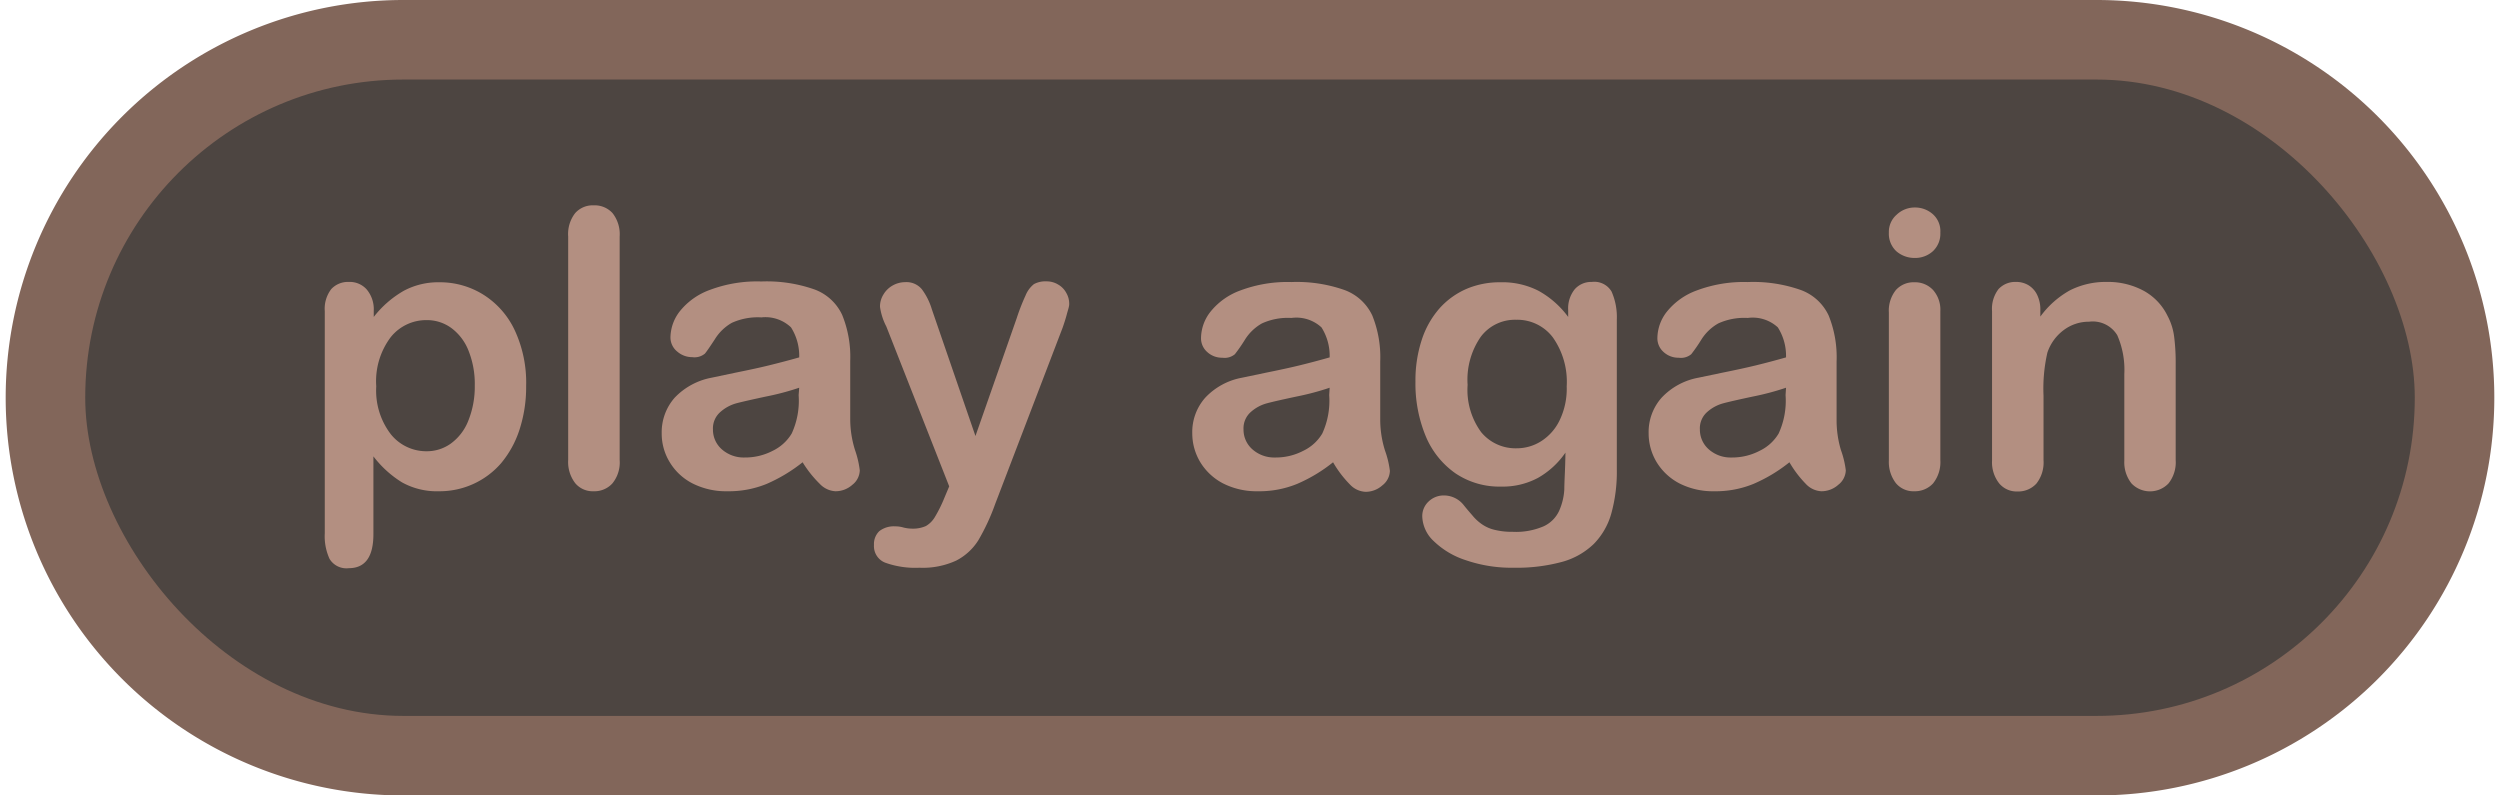 <svg xmlns="http://www.w3.org/2000/svg" width="220" height="70" viewBox="0 0 220 70"><g id="Layer_4" data-name="Layer 4"><path d="M35.5,70a35,35,0,0,1,0-70h149a35,35,0,0,1,0,70Z" style="fill:#82665a"/><rect x="7.5" y="7" width="205" height="56" rx="28" style="fill:#4d4541"/><path d="M32.89,27.34v.55a9,9,0,0,1,2.66-2.31,6.42,6.42,0,0,1,3.12-.74,7.2,7.2,0,0,1,3.85,1.08,7.4,7.4,0,0,1,2.78,3.15,10.92,10.92,0,0,1,1,4.92,12.08,12.08,0,0,1-.59,3.84,8.83,8.83,0,0,1-1.62,2.94,7.15,7.15,0,0,1-5.45,2.46,6.32,6.32,0,0,1-3.26-.78,9.33,9.33,0,0,1-2.52-2.29V47c0,2-.72,3-2.17,3A1.73,1.73,0,0,1,29,49.18a4.79,4.79,0,0,1-.42-2.25V27.38a2.85,2.85,0,0,1,.57-1.94,2,2,0,0,1,1.54-.63,2,2,0,0,1,1.57.65A2.7,2.7,0,0,1,32.89,27.34Zm8.89,6.6a7.89,7.89,0,0,0-.55-3.08,4.54,4.54,0,0,0-1.52-2,3.63,3.63,0,0,0-2.15-.69,4,4,0,0,0-3.16,1.48A6.44,6.44,0,0,0,33.11,34a6.32,6.32,0,0,0,1.28,4.21,4,4,0,0,0,3.17,1.5,3.62,3.62,0,0,0,2.09-.66,4.51,4.51,0,0,0,1.55-2A8,8,0,0,0,41.78,33.94Z" style="fill:#b38f81"/><path d="M50,40.48V20.82a3,3,0,0,1,.61-2.06,2.06,2.06,0,0,1,1.63-.69,2.13,2.13,0,0,1,1.66.68,3,3,0,0,1,.63,2.07V40.48a2.91,2.91,0,0,1-.64,2.06,2.13,2.13,0,0,1-1.65.69,2,2,0,0,1-1.62-.71A3.05,3.05,0,0,1,50,40.48Z" style="fill:#b38f81"/><path d="M70.63,40.68a14,14,0,0,1-3.18,1.91,8.79,8.79,0,0,1-3.44.64,6.53,6.53,0,0,1-3.07-.69,5,5,0,0,1-2-1.86,4.82,4.82,0,0,1-.71-2.56A4.59,4.59,0,0,1,59.37,35a6,6,0,0,1,3.24-1.76l2.14-.45c1.14-.23,2.12-.44,2.93-.64s1.7-.43,2.65-.7a4.68,4.68,0,0,0-.72-2.64A3.27,3.27,0,0,0,67,27.93a5.54,5.54,0,0,0-2.6.48,4.17,4.17,0,0,0-1.49,1.44c-.42.64-.71,1.07-.88,1.27a1.43,1.43,0,0,1-1.11.31,2,2,0,0,1-1.32-.49A1.6,1.6,0,0,1,59,29.69a3.81,3.81,0,0,1,.85-2.33A6,6,0,0,1,62.5,25.5,11.79,11.79,0,0,1,67,24.77a12.65,12.65,0,0,1,4.7.71,4.34,4.34,0,0,1,2.41,2.23,9.77,9.77,0,0,1,.71,4.05c0,1.06,0,2,0,2.71s0,1.56,0,2.47a9.14,9.14,0,0,0,.42,2.66,8.51,8.51,0,0,1,.42,1.79,1.66,1.66,0,0,1-.65,1.27,2.21,2.21,0,0,1-1.49.57,2.05,2.05,0,0,1-1.38-.65A10,10,0,0,1,70.63,40.68Zm-.3-6.56a23,23,0,0,1-2.9.77c-1.26.27-2.14.47-2.63.6a3.52,3.52,0,0,0-1.39.75,1.91,1.91,0,0,0-.67,1.55,2.3,2.3,0,0,0,.78,1.75,2.91,2.91,0,0,0,2,.72,5.25,5.25,0,0,0,2.48-.59,3.94,3.94,0,0,0,1.67-1.52,6.9,6.9,0,0,0,.61-3.38Z" style="fill:#b38f81"/><path d="M83.11,43.8l.42-1L78,28.74A5.34,5.34,0,0,1,77.44,27a2,2,0,0,1,.3-1.08,2.17,2.17,0,0,1,.82-.8,2.24,2.24,0,0,1,1.08-.29,1.76,1.76,0,0,1,1.48.62A5.66,5.66,0,0,1,82,27.21l3.84,11.16L89.47,28a18.31,18.31,0,0,1,.78-2,2.42,2.42,0,0,1,.74-1,2.13,2.13,0,0,1,1.11-.24,1.93,1.93,0,0,1,1,.27,1.86,1.86,0,0,1,.73.74,1.89,1.89,0,0,1,.26,1c0,.21-.11.51-.21.89s-.23.78-.37,1.18L87.58,44.34a18.66,18.66,0,0,1-1.49,3.21,5,5,0,0,1-1.94,1.78,7,7,0,0,1-3.24.63,7.81,7.81,0,0,1-3-.44,1.56,1.56,0,0,1-1-1.57,1.57,1.57,0,0,1,.47-1.21,2.08,2.08,0,0,1,1.41-.42,2.44,2.44,0,0,1,.71.1,3.23,3.23,0,0,0,.75.1,2.78,2.78,0,0,0,1.23-.23,2.21,2.21,0,0,0,.8-.81A12,12,0,0,0,83.11,43.8Z" style="fill:#b38f81"/><path d="M117.31,40.68a13.6,13.6,0,0,1-3.18,1.91,8.79,8.79,0,0,1-3.44.64,6.51,6.51,0,0,1-3.06-.69,5.11,5.11,0,0,1-2-1.86,4.92,4.92,0,0,1-.71-2.56A4.55,4.55,0,0,1,106.06,35a5.89,5.89,0,0,1,3.23-1.76l2.15-.45c1.14-.23,2.11-.44,2.93-.64s1.69-.43,2.64-.7a4.68,4.68,0,0,0-.72-2.64,3.26,3.26,0,0,0-2.65-.83,5.5,5.5,0,0,0-2.59.48,4.19,4.19,0,0,0-1.5,1.44,14.06,14.06,0,0,1-.88,1.27,1.41,1.41,0,0,1-1.1.31,1.91,1.91,0,0,1-1.32-.49,1.61,1.61,0,0,1-.56-1.25,3.81,3.81,0,0,1,.85-2.33,6,6,0,0,1,2.64-1.86,11.79,11.79,0,0,1,4.46-.73,12.62,12.62,0,0,1,4.7.71,4.36,4.36,0,0,1,2.42,2.23,9.79,9.79,0,0,1,.7,4.05v2.71c0,.74,0,1.56,0,2.47a9.14,9.14,0,0,0,.42,2.66,8.13,8.13,0,0,1,.43,1.79,1.67,1.67,0,0,1-.66,1.27,2.2,2.2,0,0,1-1.48.57,2,2,0,0,1-1.38-.65A9.6,9.6,0,0,1,117.31,40.68Zm-.3-6.56a23.27,23.27,0,0,1-2.89.77c-1.27.27-2.15.47-2.63.6a3.49,3.49,0,0,0-1.4.75,1.91,1.91,0,0,0-.66,1.55,2.3,2.3,0,0,0,.78,1.75,2.89,2.89,0,0,0,2,.72,5.22,5.22,0,0,0,2.48-.59,3.89,3.89,0,0,0,1.67-1.52,6.9,6.9,0,0,0,.61-3.38Z" style="fill:#b38f81"/><path d="M142.28,28.13V41.29a13.75,13.75,0,0,1-.48,3.88,6.21,6.21,0,0,1-1.54,2.69,6.47,6.47,0,0,1-2.78,1.58,15.25,15.25,0,0,1-4.28.52A12.35,12.35,0,0,1,129,49.3a7.24,7.24,0,0,1-2.84-1.69,3.1,3.1,0,0,1-1-2.14,1.75,1.75,0,0,1,.57-1.35,1.91,1.91,0,0,1,1.36-.52,2.22,2.22,0,0,1,1.74.88c.24.3.5.6.76.9a4,4,0,0,0,.86.78,3.27,3.27,0,0,0,1.14.48,6.33,6.33,0,0,0,1.52.16,6.16,6.16,0,0,0,2.74-.49,2.78,2.78,0,0,0,1.36-1.37,5.35,5.35,0,0,0,.45-1.88c0-.67.08-1.75.1-3.23a7.32,7.32,0,0,1-2.41,2.22,6.58,6.58,0,0,1-3.26.77,6.91,6.91,0,0,1-4-1.16,7.49,7.49,0,0,1-2.62-3.26,12.1,12.1,0,0,1-.91-4.83,11.42,11.42,0,0,1,.56-3.68,7.86,7.86,0,0,1,1.58-2.78,6.82,6.82,0,0,1,2.38-1.7,7.46,7.46,0,0,1,2.95-.57,7,7,0,0,1,3.34.74A8.1,8.1,0,0,1,138,27.89v-.61a2.68,2.68,0,0,1,.58-1.83,1.93,1.93,0,0,1,1.5-.64,1.76,1.76,0,0,1,1.74.85A5.58,5.58,0,0,1,142.28,28.13Zm-13.13,5.74a6.29,6.29,0,0,0,1.2,4.17,3.92,3.92,0,0,0,3.12,1.41,4,4,0,0,0,2.13-.61A4.46,4.46,0,0,0,137.24,37a6.38,6.38,0,0,0,.63-3,6.78,6.78,0,0,0-1.22-4.31,3.92,3.92,0,0,0-3.22-1.55,3.76,3.76,0,0,0-3.11,1.48A6.62,6.62,0,0,0,129.15,33.87Z" style="fill:#b38f81"/><path d="M157.47,40.68a13.6,13.6,0,0,1-3.18,1.91,8.79,8.79,0,0,1-3.44.64,6.51,6.51,0,0,1-3.06-.69,5.11,5.11,0,0,1-2-1.86,4.92,4.92,0,0,1-.71-2.56A4.55,4.55,0,0,1,146.22,35a5.89,5.89,0,0,1,3.23-1.76l2.15-.45c1.14-.23,2.11-.44,2.93-.64s1.69-.43,2.64-.7a4.68,4.68,0,0,0-.72-2.64,3.26,3.26,0,0,0-2.65-.83,5.5,5.5,0,0,0-2.59.48,4.19,4.19,0,0,0-1.5,1.44,14.06,14.06,0,0,1-.88,1.27,1.41,1.41,0,0,1-1.1.31,1.91,1.91,0,0,1-1.32-.49,1.61,1.61,0,0,1-.56-1.25,3.81,3.81,0,0,1,.85-2.33,6,6,0,0,1,2.64-1.86,11.79,11.79,0,0,1,4.46-.73,12.62,12.62,0,0,1,4.7.71,4.36,4.36,0,0,1,2.42,2.23,9.79,9.79,0,0,1,.7,4.05c0,1.06,0,2,0,2.71s0,1.56,0,2.47A9.14,9.14,0,0,0,162,39.6a8.13,8.13,0,0,1,.43,1.79,1.67,1.67,0,0,1-.66,1.27,2.21,2.21,0,0,1-1.49.57,2,2,0,0,1-1.37-.65A9.6,9.6,0,0,1,157.47,40.68Zm-.3-6.56a23.27,23.27,0,0,1-2.89.77c-1.27.27-2.15.47-2.63.6a3.49,3.49,0,0,0-1.4.75,1.91,1.91,0,0,0-.66,1.55,2.3,2.3,0,0,0,.78,1.75,2.89,2.89,0,0,0,2,.72,5.22,5.22,0,0,0,2.48-.59,3.89,3.89,0,0,0,1.67-1.52,6.9,6.9,0,0,0,.61-3.38Z" style="fill:#b38f81"/><path d="M168.51,22.7a2.44,2.44,0,0,1-1.62-.58,2.1,2.1,0,0,1-.67-1.65,2,2,0,0,1,.69-1.58,2.29,2.29,0,0,1,1.6-.63,2.35,2.35,0,0,1,1.56.57,2,2,0,0,1,.68,1.64,2.1,2.1,0,0,1-.66,1.64A2.31,2.31,0,0,1,168.51,22.7Zm2.24,4.68v13.1a3,3,0,0,1-.64,2.06,2.17,2.17,0,0,1-1.65.69,2,2,0,0,1-1.62-.71,3.05,3.05,0,0,1-.62-2v-13a2.91,2.91,0,0,1,.62-2,2.09,2.09,0,0,1,1.62-.68,2.17,2.17,0,0,1,1.65.68A2.62,2.62,0,0,1,170.75,27.38Z" style="fill:#b38f81"/><path d="M179.55,27.31v.55a8.06,8.06,0,0,1,2.62-2.32,7,7,0,0,1,3.26-.73,6.61,6.61,0,0,1,3.2.77,5,5,0,0,1,2.11,2.21,5.28,5.28,0,0,1,.58,1.8,18.1,18.1,0,0,1,.14,2.45v8.44a3,3,0,0,1-.63,2.06,2.25,2.25,0,0,1-3.26,0,3,3,0,0,1-.63-2V32.92a7.59,7.59,0,0,0-.62-3.42,2.52,2.52,0,0,0-2.48-1.19,3.68,3.68,0,0,0-2.21.72,4.1,4.1,0,0,0-1.46,2,14.22,14.22,0,0,0-.34,3.79v5.68a3,3,0,0,1-.63,2.06,2.17,2.17,0,0,1-1.66.69,2,2,0,0,1-1.61-.71,3,3,0,0,1-.63-2V27.38a2.85,2.85,0,0,1,.57-1.94,2,2,0,0,1,1.54-.63,2.07,2.07,0,0,1,1.08.28,2,2,0,0,1,.77.84A2.93,2.93,0,0,1,179.55,27.31Z" style="fill:#b38f81"/></g></svg>